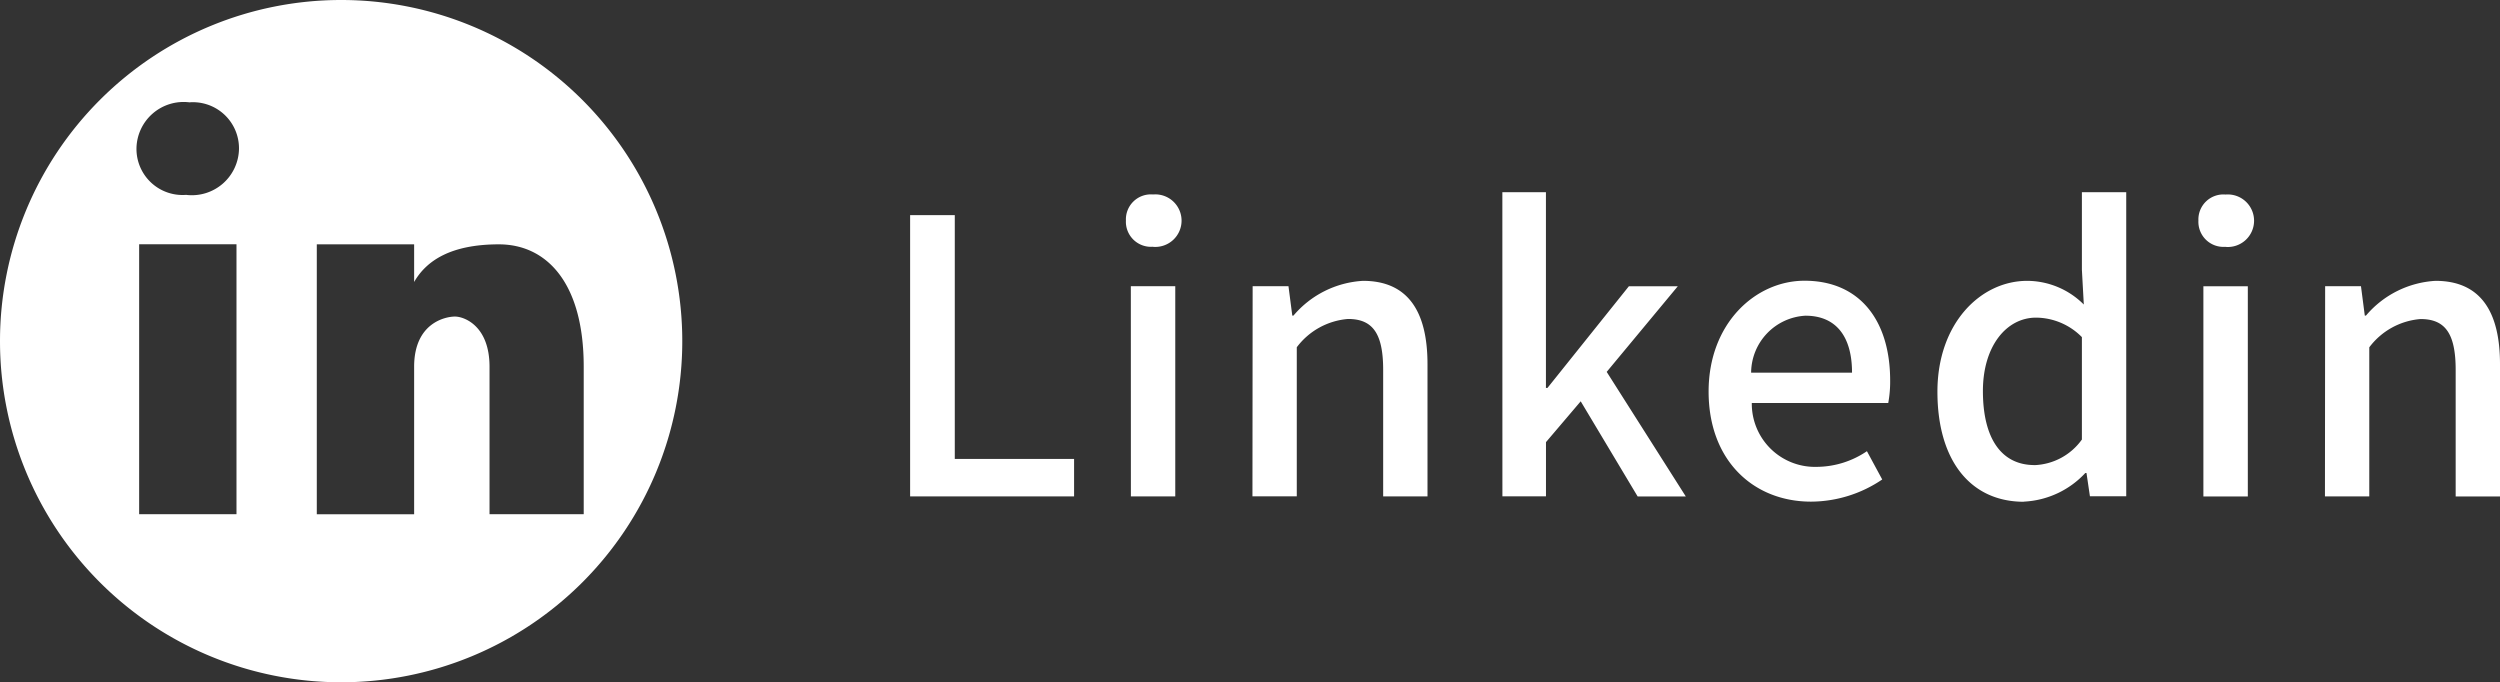 <svg xmlns="http://www.w3.org/2000/svg" xmlns:xlink="http://www.w3.org/1999/xlink" width="104.657" height="28.562" viewBox="0 0 104.657 28.562">
  <rect x="0" y="0" width="104.657" height="28.562" fill="#333333" stroke="none"/>
  <defs>
    <clipPath id="clip-path">
      <rect id="Rectangle_420" data-name="Rectangle 420" width="104.657" height="28.562" transform="translate(0 0)" fill="none"/>
    </clipPath>
  </defs>
  <g id="Group_1182" data-name="Group 1182" transform="translate(0 0)" clip-path="url(#clip-path)">
    <path id="Path_446" data-name="Path 446" d="M14.281,28.562A14.281,14.281,0,1,0,0,14.281,14.281,14.281,0,0,0,14.281,28.562M5.825,21.527H9.9v-11.3H5.825ZM5.713,6.221A1.93,1.93,0,0,0,7.791,8.158a1.974,1.974,0,0,0,2.214-1.937A1.93,1.93,0,0,0,7.928,4.284,1.974,1.974,0,0,0,5.713,6.221m14.78,15.306h3.943V15.352c0-3.547-1.578-5.123-3.55-5.123s-3.024.656-3.549,1.576V10.229H13.262v11.3h4.075V15.352c0-1.839,1.316-2.1,1.709-2.1s1.447.394,1.447,2.1Z" fill="#fff" fill-rule="evenodd"/>
    <path id="Path_447" data-name="Path 447" d="M38.1,20.781h6.864V19.213H39.97V9.005H38.1Zm9.242,0H49.2v-8.8H47.34Zm.928-10.448a1.1,1.1,0,1,0,0-2.192,1.046,1.046,0,0,0-1.136,1.088,1.05,1.05,0,0,0,1.136,1.1m4.161,10.448h1.856v-6.24a2.979,2.979,0,0,1,2.144-1.184c1.024,0,1.472.592,1.472,2.128v5.3h1.856V15.245c0-2.224-.832-3.488-2.7-3.488a4.118,4.118,0,0,0-2.912,1.456h-.048l-.16-1.232h-1.5Zm10.464,0h1.824V18.509L66.173,16.8l2.384,3.984h2.016l-3.312-5.216,2.976-3.584H68.189l-3.408,4.256h-.064V8.045H62.893ZM75.819,21a5.339,5.339,0,0,0,2.976-.928l-.64-1.184a3.776,3.776,0,0,1-2.1.656,2.644,2.644,0,0,1-2.72-2.672h5.712a4.938,4.938,0,0,0,.08-.944c0-2.5-1.264-4.176-3.584-4.176-2.048,0-4.016,1.776-4.016,4.64,0,2.9,1.888,4.608,4.288,4.608M73.307,15.6a2.406,2.406,0,0,1,2.272-2.384c1.28,0,1.952.864,1.952,2.384ZM84.722,21a3.756,3.756,0,0,0,2.576-1.2h.048l.144.976h1.52V8.045H87.154v3.248l.08,1.456a3.367,3.367,0,0,0-2.369-.992c-1.951,0-3.759,1.776-3.759,4.64,0,2.912,1.408,4.608,3.616,4.608m.447-1.536c-1.375,0-2.159-1.1-2.159-3.1,0-1.888.992-3.072,2.224-3.072a2.721,2.721,0,0,1,1.92.816V18.4a2.559,2.559,0,0,1-1.985,1.072m7.071,1.312H94.1v-8.8H92.24Zm.928-10.448a1.1,1.1,0,1,0,0-2.192,1.046,1.046,0,0,0-1.136,1.088,1.05,1.05,0,0,0,1.136,1.1m4.161,10.448h1.856v-6.24a2.979,2.979,0,0,1,2.144-1.184c1.024,0,1.472.592,1.472,2.128v5.3h1.856V15.245c0-2.224-.832-3.488-2.7-3.488a4.118,4.118,0,0,0-2.912,1.456h-.048l-.16-1.232h-1.5Z" fill="#fff"/>
  </g>
</svg>
